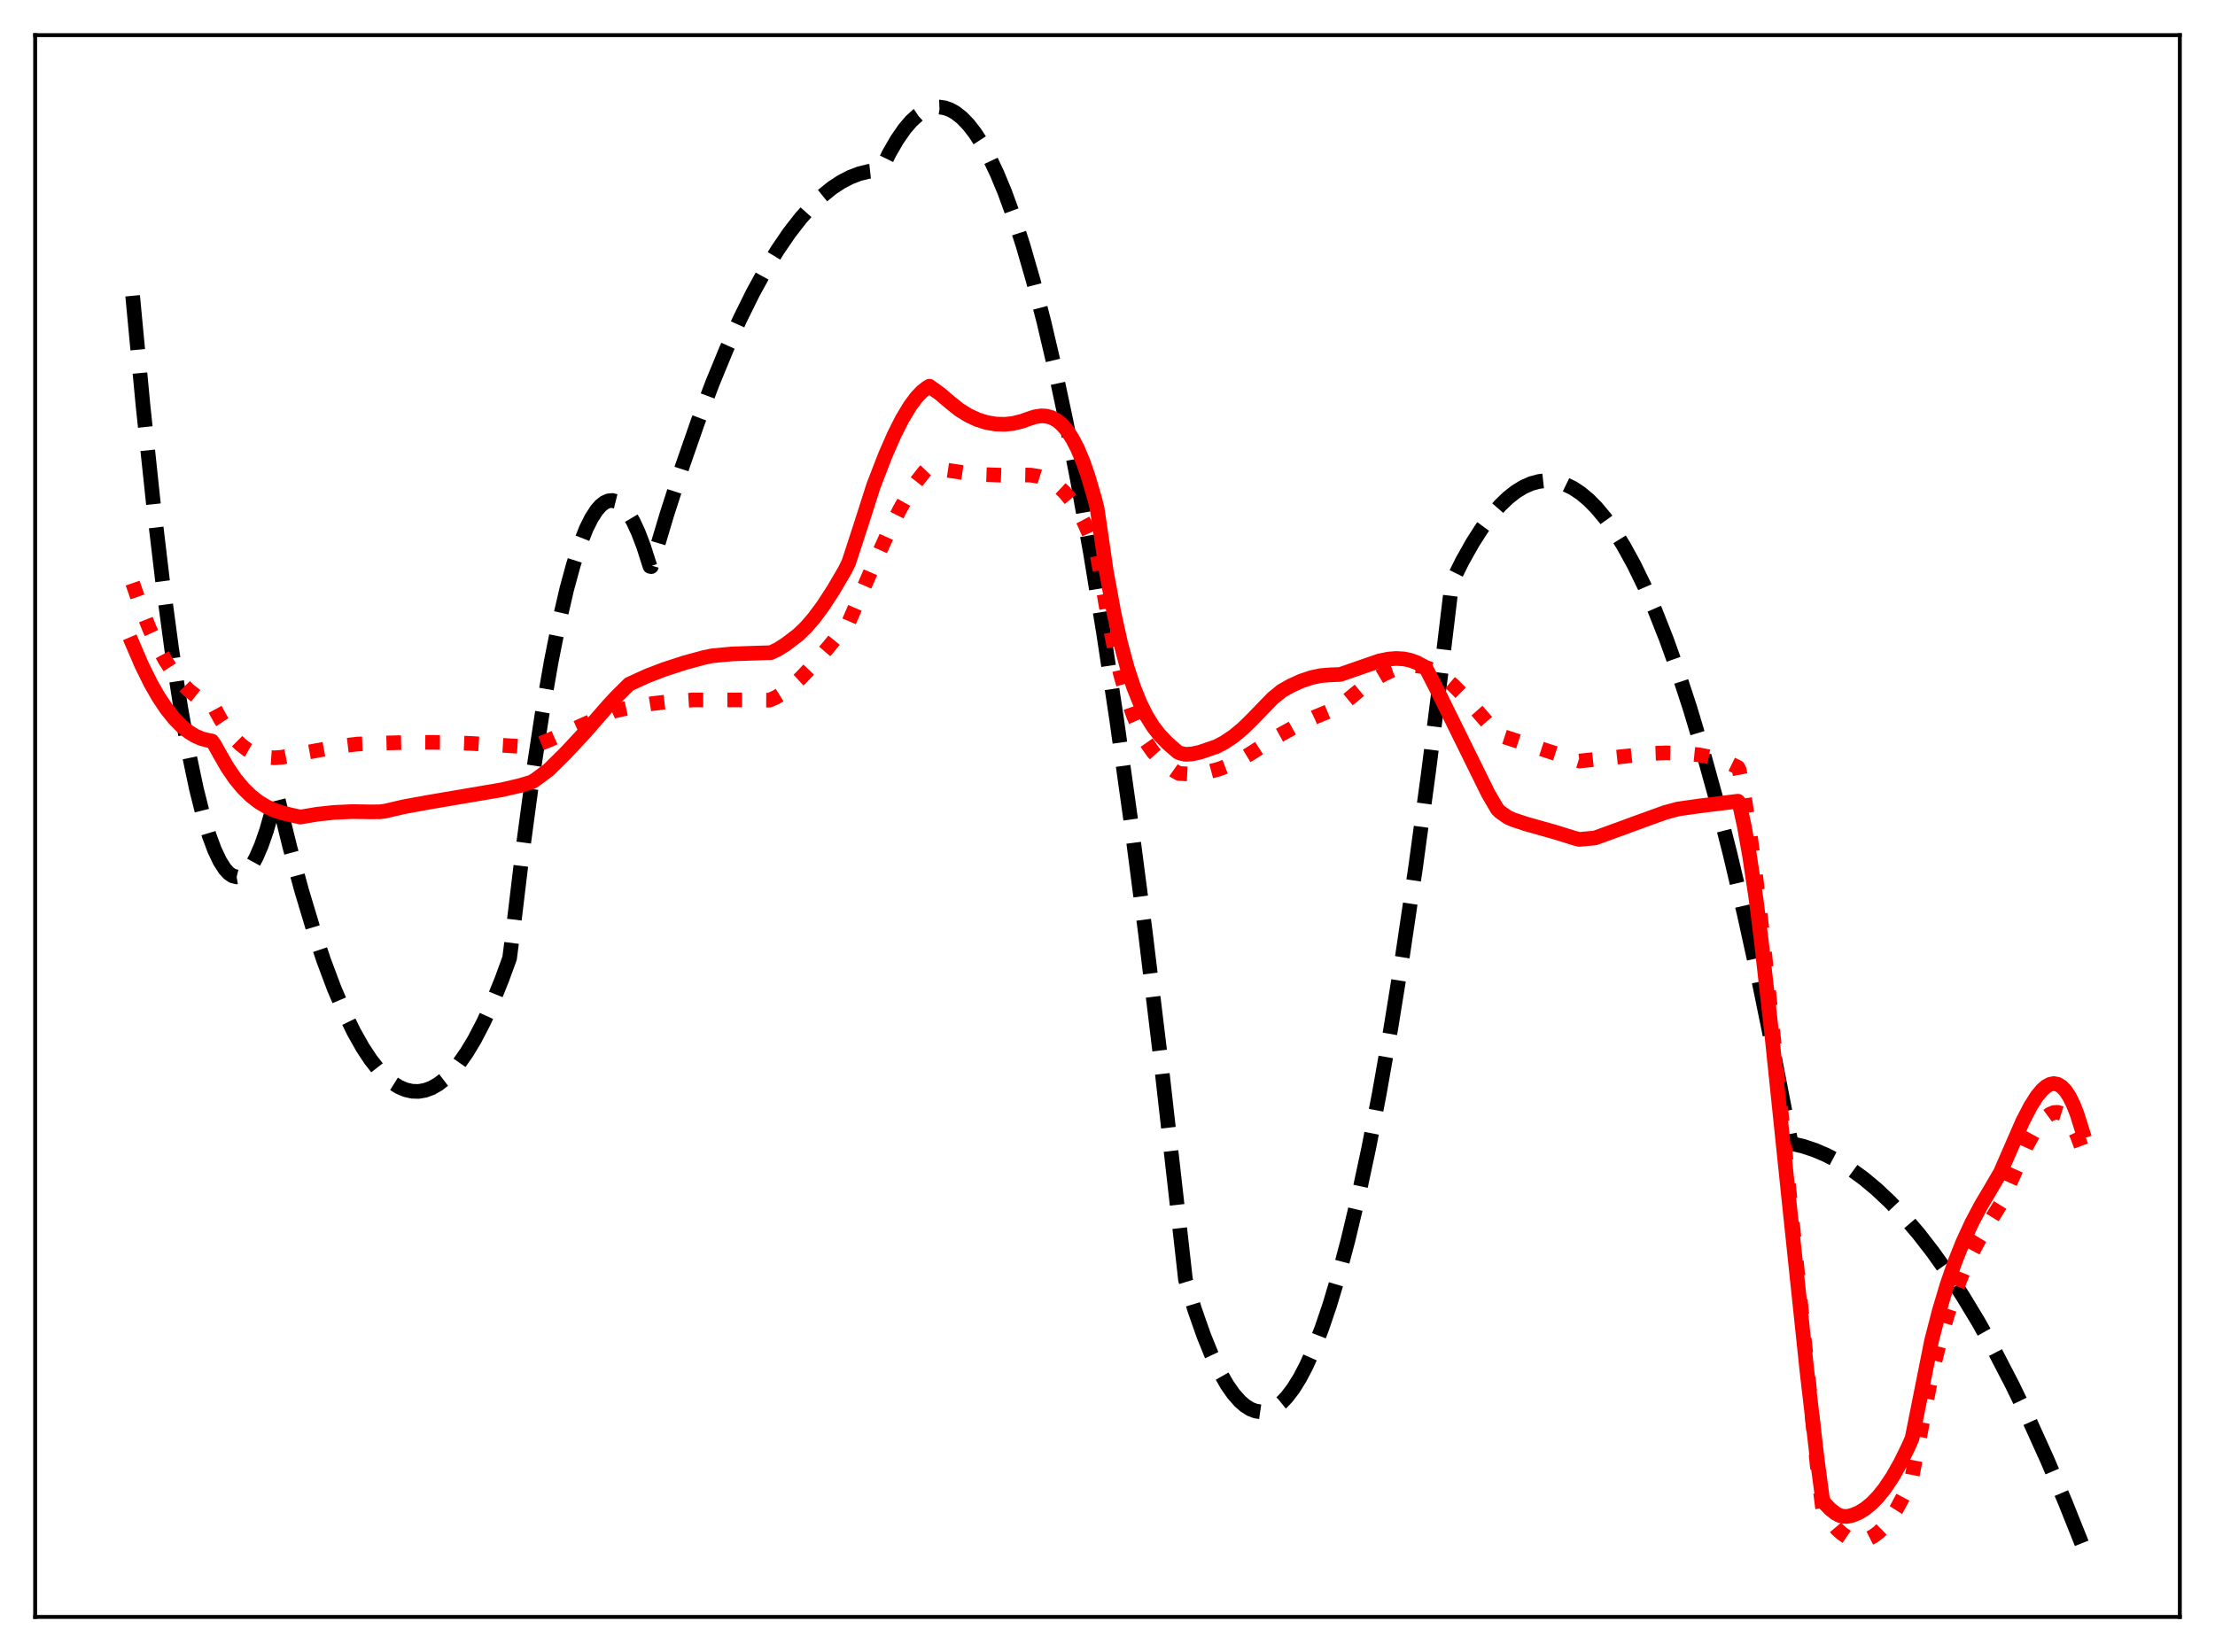 <?xml version="1.0" encoding="utf-8" standalone="no"?>
<!DOCTYPE svg PUBLIC "-//W3C//DTD SVG 1.1//EN"
  "http://www.w3.org/Graphics/SVG/1.1/DTD/svg11.dtd">
<svg xmlns:xlink="http://www.w3.org/1999/xlink" width="453.6pt" height="338.4pt" viewBox="0 0 453.6 338.4" xmlns="http://www.w3.org/2000/svg" version="1.1">
 <defs>
  <style type="text/css">*{stroke-linejoin: round; stroke-linecap: butt}</style>
 </defs>
 <g id="figure_1">
  <g id="patch_1">
   <path d="M 0 338.4 
L 453.6 338.4 
L 453.6 0 
L 0 0 
z
" style="fill: #ffffff"/>
  </g>
  <g id="axes_1">
   <g id="patch_2">
    <path d="M 7.2 331.2 
L 446.4 331.2 
L 446.4 7.2 
L 7.2 7.2 
z
" style="fill: #ffffff"/>
   </g>
   <g id="matplotlib.axis_1"/>
   <g id="matplotlib.axis_2"/>
   <g id="line2d_1">
    <path d="M 27.164 60.589 
L 29.293 83.12 
L 31.423 103.289 
L 33.286 119 
L 35.149 132.902 
L 37.012 144.996 
L 38.609 153.924 
L 40.207 161.523 
L 41.537 166.84 
L 42.868 171.235 
L 43.933 174.087 
L 44.998 176.348 
L 46.063 178.019 
L 46.861 178.885 
L 47.66 179.418 
L 48.458 179.62 
L 49.257 179.489 
L 50.055 179.026 
L 50.854 178.231 
L 51.652 177.104 
L 52.451 175.645 
L 53.516 173.183 
L 54.58 170.13 
L 55.911 165.484 
L 56.71 162.738 
L 59.372 173.56 
L 61.767 182.394 
L 64.163 190.37 
L 66.292 196.74 
L 68.422 202.432 
L 70.551 207.447 
L 72.415 211.279 
L 74.278 214.592 
L 75.875 217.018 
L 77.472 219.064 
L 79.069 220.729 
L 80.4 221.824 
L 81.731 222.656 
L 83.062 223.222 
L 84.393 223.524 
L 85.724 223.561 
L 87.055 223.333 
L 88.385 222.841 
L 89.716 222.083 
L 91.047 221.062 
L 92.378 219.775 
L 93.975 217.882 
L 95.572 215.607 
L 97.169 212.952 
L 99.033 209.372 
L 100.896 205.273 
L 102.759 200.655 
L 104.356 196.284 
L 104.889 192.119 
L 107.018 174.327 
L 109.148 158.501 
L 111.011 146.268 
L 112.874 135.54 
L 114.471 127.544 
L 116.068 120.654 
L 117.399 115.757 
L 118.73 111.629 
L 120.061 108.269 
L 121.126 106.135 
L 122.191 104.492 
L 122.989 103.582 
L 123.788 102.95 
L 124.586 102.593 
L 125.385 102.514 
L 126.183 102.711 
L 126.982 103.184 
L 127.78 103.935 
L 128.579 104.962 
L 129.644 106.761 
L 130.708 109.052 
L 131.773 111.835 
L 133.104 116.005 
L 133.37 116.065 
L 136.564 105.382 
L 139.759 95.453 
L 142.953 86.277 
L 145.881 78.528 
L 148.809 71.413 
L 151.471 65.493 
L 154.132 60.097 
L 156.794 55.224 
L 159.19 51.286 
L 161.585 47.772 
L 163.981 44.682 
L 166.111 42.291 
L 168.24 40.235 
L 170.369 38.513 
L 172.233 37.282 
L 174.096 36.307 
L 175.959 35.588 
L 177.823 35.126 
L 179.686 34.921 
L 180.218 34.909 
L 180.484 34.697 
L 182.081 31.437 
L 183.679 28.657 
L 185.276 26.356 
L 186.607 24.805 
L 187.937 23.587 
L 189.268 22.702 
L 190.333 22.234 
L 191.398 21.979 
L 192.463 21.937 
L 193.527 22.108 
L 194.592 22.492 
L 195.657 23.089 
L 196.988 24.136 
L 198.319 25.515 
L 199.649 27.227 
L 200.98 29.272 
L 202.577 32.166 
L 204.175 35.54 
L 205.772 39.393 
L 207.635 44.494 
L 209.498 50.248 
L 211.628 57.623 
L 213.757 65.85 
L 215.887 74.93 
L 218.282 86.164 
L 220.678 98.476 
L 223.34 113.423 
L 226.001 129.701 
L 228.663 147.311 
L 231.591 168.22 
L 234.519 190.742 
L 237.713 217.149 
L 240.908 245.474 
L 242.771 262.121 
L 244.634 268.219 
L 246.497 273.54 
L 248.095 277.482 
L 249.692 280.854 
L 251.289 283.654 
L 252.62 285.551 
L 253.951 287.053 
L 255.015 287.968 
L 256.08 288.63 
L 257.145 289.038 
L 258.209 289.192 
L 259.274 289.092 
L 260.339 288.739 
L 261.404 288.132 
L 262.468 287.271 
L 263.533 286.157 
L 264.864 284.407 
L 266.195 282.26 
L 267.526 279.717 
L 269.123 276.143 
L 270.72 271.997 
L 272.317 267.28 
L 274.18 261.056 
L 276.044 254.055 
L 278.173 245.102 
L 280.303 235.134 
L 282.432 224.151 
L 284.828 210.582 
L 287.223 195.728 
L 289.885 177.718 
L 292.547 158.121 
L 295.209 136.939 
L 297.338 119.197 
L 299.468 114.917 
L 301.597 111.131 
L 303.46 108.224 
L 305.324 105.695 
L 307.187 103.544 
L 308.784 102.002 
L 310.381 100.738 
L 311.978 99.752 
L 313.575 99.045 
L 315.172 98.615 
L 316.503 98.469 
L 317.834 98.516 
L 319.165 98.756 
L 320.496 99.19 
L 322.093 99.965 
L 323.69 101.018 
L 325.287 102.349 
L 326.884 103.958 
L 328.748 106.187 
L 330.611 108.794 
L 332.474 111.779 
L 334.604 115.655 
L 336.733 120.024 
L 338.863 124.888 
L 341.258 130.951 
L 343.654 137.639 
L 346.049 144.953 
L 348.711 153.814 
L 351.373 163.446 
L 354.301 174.934 
L 357.229 187.357 
L 360.157 200.714 
L 363.351 216.351 
L 366.812 234.216 
L 369.207 234.778 
L 371.603 235.571 
L 373.999 236.592 
L 376.394 237.844 
L 379.056 239.504 
L 381.718 241.447 
L 384.38 243.674 
L 387.041 246.184 
L 389.969 249.272 
L 392.897 252.703 
L 395.825 256.478 
L 398.753 260.595 
L 401.948 265.478 
L 405.142 270.769 
L 408.602 276.962 
L 412.063 283.633 
L 415.523 290.783 
L 419.249 299.02 
L 422.976 307.811 
L 426.436 316.473 
L 426.436 316.473 
" clip-path="url(#pf3a3b9f222)" style="fill: none; stroke-dasharray: 11.1,4.8; stroke-dashoffset: 0; stroke: #000000; stroke-width: 3"/>
   </g>
   <g id="line2d_2">
    <path d="M 27.164 119.44 
L 29.027 124.824 
L 30.624 128.814 
L 32.221 132.265 
L 33.818 135.211 
L 35.415 137.685 
L 37.012 139.721 
L 38.609 141.354 
L 40.207 142.618 
L 41.537 143.414 
L 43.667 144.592 
L 45.264 147.502 
L 46.595 149.511 
L 47.926 151.167 
L 49.257 152.498 
L 50.588 153.531 
L 51.919 154.293 
L 53.249 154.811 
L 54.58 155.111 
L 56.177 155.224 
L 57.775 155.108 
L 59.638 154.748 
L 62.832 154.116 
L 70.019 152.775 
L 73.213 152.408 
L 75.875 152.302 
L 78.271 152.207 
L 84.925 152.038 
L 92.112 152.084 
L 96.637 152.286 
L 107.817 152.967 
L 109.148 152.905 
L 112.608 151.523 
L 117.932 149.149 
L 125.651 145.675 
L 129.644 144.781 
L 133.636 144.111 
L 137.895 143.623 
L 141.888 143.374 
L 151.204 143.374 
L 157.593 143.417 
L 158.924 142.821 
L 160.521 141.832 
L 162.118 140.591 
L 163.981 138.876 
L 166.377 136.351 
L 169.837 132.321 
L 173.83 127.391 
L 178.355 116.974 
L 181.815 109.263 
L 184.211 104.45 
L 186.074 101.148 
L 187.671 98.699 
L 189.268 96.659 
L 190.333 95.559 
L 193.793 96.289 
L 197.52 96.849 
L 201.513 97.212 
L 205.505 97.353 
L 208.966 97.274 
L 211.095 97.321 
L 212.692 97.578 
L 214.023 98 
L 215.354 98.656 
L 216.685 99.59 
L 218.016 100.847 
L 219.347 102.471 
L 220.678 104.509 
L 222.009 107.009 
L 223.34 110.015 
L 224.671 113.573 
L 225.203 116.522 
L 226.8 125.735 
L 228.131 132.453 
L 229.462 138.096 
L 230.793 142.773 
L 232.124 146.594 
L 233.455 149.668 
L 234.785 152.104 
L 236.116 154.01 
L 237.447 155.495 
L 238.778 156.667 
L 240.641 157.987 
L 241.44 158.432 
L 243.303 158.53 
L 245.433 158.423 
L 247.562 158.083 
L 249.692 157.508 
L 251.821 156.698 
L 253.951 155.65 
L 256.08 154.363 
L 261.404 150.935 
L 265.396 148.734 
L 269.123 146.939 
L 272.583 145.506 
L 274.18 144.854 
L 278.439 141.348 
L 281.101 139.442 
L 283.231 138.17 
L 285.094 137.296 
L 286.691 136.757 
L 288.288 136.44 
L 289.885 136.371 
L 291.482 136.563 
L 292.813 137.003 
L 294.144 137.684 
L 295.741 138.777 
L 297.604 140.37 
L 299.734 142.51 
L 302.662 145.795 
L 306.655 150.384 
L 307.187 150.65 
L 321.028 155.146 
L 323.424 155.883 
L 328.748 155.339 
L 338.33 154.318 
L 341.258 154.217 
L 344.985 154.316 
L 347.913 154.617 
L 350.308 155.077 
L 352.438 155.688 
L 354.567 156.524 
L 355.898 157.175 
L 356.164 157.678 
L 357.229 163.298 
L 358.294 170.112 
L 359.625 180.106 
L 361.222 193.827 
L 363.351 214.07 
L 372.135 300.197 
L 373.2 308.644 
L 373.466 309.596 
L 374.797 311.575 
L 376.128 313.148 
L 377.193 314.121 
L 378.257 314.842 
L 379.322 315.315 
L 380.387 315.54 
L 381.452 315.512 
L 382.516 315.234 
L 383.581 314.7 
L 384.646 313.912 
L 385.711 312.868 
L 387.041 311.196 
L 388.372 309.12 
L 389.703 306.63 
L 391.3 303.097 
L 391.567 302.449 
L 395.559 281.65 
L 397.156 275.119 
L 398.753 269.53 
L 400.351 264.764 
L 401.948 260.693 
L 403.545 257.2 
L 405.408 253.685 
L 407.537 250.164 
L 409.667 246.706 
L 414.991 234.78 
L 416.588 231.885 
L 417.919 229.961 
L 418.983 228.819 
L 419.782 228.23 
L 420.58 227.898 
L 421.379 227.847 
L 422.177 228.098 
L 422.976 228.673 
L 423.775 229.595 
L 424.573 230.885 
L 425.372 232.565 
L 426.436 235.448 
L 426.436 235.448 
" clip-path="url(#pf3a3b9f222)" style="fill: none; stroke-dasharray: 3,4.95; stroke-dashoffset: 0; stroke: #ff0000; stroke-width: 3"/>
   </g>
   <g id="line2d_3">
    <path d="M 27.164 131.919 
L 29.027 136.254 
L 30.89 140.018 
L 32.487 142.803 
L 34.084 145.193 
L 35.681 147.196 
L 37.279 148.823 
L 38.609 149.898 
L 39.94 150.723 
L 41.271 151.303 
L 42.602 151.642 
L 43.401 151.787 
L 43.933 152.534 
L 44.998 154.452 
L 46.595 157.225 
L 48.192 159.551 
L 49.789 161.473 
L 51.386 163.033 
L 52.983 164.274 
L 54.58 165.238 
L 56.177 165.966 
L 58.041 166.575 
L 61.501 167.363 
L 64.961 166.778 
L 68.422 166.407 
L 72.148 166.238 
L 75.875 166.299 
L 77.738 166.28 
L 78.803 166.154 
L 82.796 165.23 
L 87.853 164.311 
L 102.759 161.772 
L 106.486 160.907 
L 108.881 160.185 
L 109.68 159.685 
L 112.342 157.706 
L 115.802 154.286 
L 119.795 150.002 
L 124.586 144.502 
L 126.183 142.778 
L 128.845 140.142 
L 132.572 138.435 
L 136.032 137.111 
L 140.291 135.726 
L 144.017 134.714 
L 145.881 134.319 
L 149.873 133.951 
L 153.866 133.812 
L 157.859 133.683 
L 159.19 133.062 
L 160.787 132.066 
L 163.449 130.046 
L 165.046 128.505 
L 166.643 126.658 
L 168.506 124.156 
L 170.636 120.895 
L 173.031 116.798 
L 173.83 115.166 
L 176.225 107.811 
L 178.887 99.481 
L 181.283 93.272 
L 183.146 89.019 
L 184.743 85.856 
L 186.34 83.196 
L 187.671 81.403 
L 188.736 80.269 
L 189.801 79.418 
L 190.333 79.11 
L 192.463 80.64 
L 194.592 82.446 
L 196.455 83.938 
L 198.319 85.091 
L 200.182 85.958 
L 202.045 86.545 
L 203.908 86.86 
L 205.772 86.913 
L 207.369 86.753 
L 209.232 86.299 
L 210.563 85.826 
L 211.894 85.382 
L 213.225 85.182 
L 214.289 85.237 
L 215.354 85.532 
L 216.419 86.103 
L 217.484 86.989 
L 218.548 88.229 
L 219.613 89.86 
L 220.678 91.921 
L 221.743 94.45 
L 222.807 97.484 
L 224.138 102.044 
L 224.671 104.121 
L 225.203 107.706 
L 226.534 116.908 
L 228.131 125.576 
L 229.462 131.614 
L 230.793 136.597 
L 232.124 140.666 
L 233.455 143.98 
L 234.785 146.651 
L 236.116 148.791 
L 237.447 150.512 
L 239.044 152.179 
L 241.174 154.042 
L 241.706 154.277 
L 242.771 154.516 
L 244.102 154.435 
L 245.699 154.091 
L 249.159 152.906 
L 250.756 152.06 
L 252.62 150.806 
L 254.483 149.268 
L 256.346 147.45 
L 260.605 143.047 
L 262.468 141.527 
L 264.332 140.471 
L 266.461 139.497 
L 268.591 138.785 
L 270.454 138.394 
L 272.317 138.237 
L 274.447 138.158 
L 282.432 135.388 
L 284.295 135.006 
L 285.892 134.874 
L 287.489 134.967 
L 288.82 135.247 
L 290.151 135.737 
L 291.482 136.45 
L 292.015 136.859 
L 294.41 141.542 
L 304.791 162.604 
L 306.655 165.781 
L 307.187 166.3 
L 308.784 167.419 
L 309.849 167.89 
L 312.511 168.775 
L 318.367 170.422 
L 322.359 171.662 
L 323.424 171.94 
L 326.618 171.646 
L 331.143 170.006 
L 335.668 168.344 
L 340.992 166.417 
L 343.654 165.702 
L 347.913 165.099 
L 355.898 164.11 
L 356.164 164.442 
L 357.229 169.327 
L 358.294 175.338 
L 359.625 184.229 
L 360.689 192.726 
L 362.819 211.72 
L 366.279 245.096 
L 370.006 280.555 
L 372.135 298.929 
L 373.2 306.888 
L 373.466 307.722 
L 374.797 309.121 
L 375.862 309.952 
L 376.66 310.401 
L 377.459 310.596 
L 378.257 310.621 
L 379.322 310.388 
L 380.653 309.844 
L 381.984 309.025 
L 383.315 307.928 
L 384.646 306.547 
L 385.977 304.88 
L 387.574 302.491 
L 389.171 299.672 
L 390.768 296.416 
L 391.567 294.619 
L 395.559 274.606 
L 397.156 268.438 
L 398.753 263.096 
L 400.351 258.479 
L 401.948 254.473 
L 403.811 250.438 
L 405.674 246.919 
L 408.07 242.877 
L 409.667 240.137 
L 414.192 229.743 
L 415.789 226.655 
L 417.12 224.551 
L 418.185 223.259 
L 418.983 222.557 
L 419.782 222.112 
L 420.58 221.949 
L 421.379 222.095 
L 422.177 222.571 
L 422.976 223.402 
L 423.775 224.611 
L 424.573 226.222 
L 425.372 228.258 
L 426.436 231.672 
L 426.436 231.672 
" clip-path="url(#pf3a3b9f222)" style="fill: none; stroke: #ff0000; stroke-width: 3; stroke-linecap: square"/>
   </g>
   <g id="patch_3">
    <path d="M 7.2 331.2 
L 7.2 7.2 
" style="fill: none; stroke: #000000; stroke-width: 0.8; stroke-linejoin: miter; stroke-linecap: square"/>
   </g>
   <g id="patch_4">
    <path d="M 446.4 331.2 
L 446.4 7.2 
" style="fill: none; stroke: #000000; stroke-width: 0.8; stroke-linejoin: miter; stroke-linecap: square"/>
   </g>
   <g id="patch_5">
    <path d="M 7.2 331.2 
L 446.4 331.2 
" style="fill: none; stroke: #000000; stroke-width: 0.8; stroke-linejoin: miter; stroke-linecap: square"/>
   </g>
   <g id="patch_6">
    <path d="M 7.2 7.2 
L 446.4 7.2 
" style="fill: none; stroke: #000000; stroke-width: 0.8; stroke-linejoin: miter; stroke-linecap: square"/>
   </g>
  </g>
 </g>
 <defs>
  <clipPath id="pf3a3b9f222">
   <rect x="7.2" y="7.2" width="439.2" height="324"/>
  </clipPath>
 </defs>
</svg>
